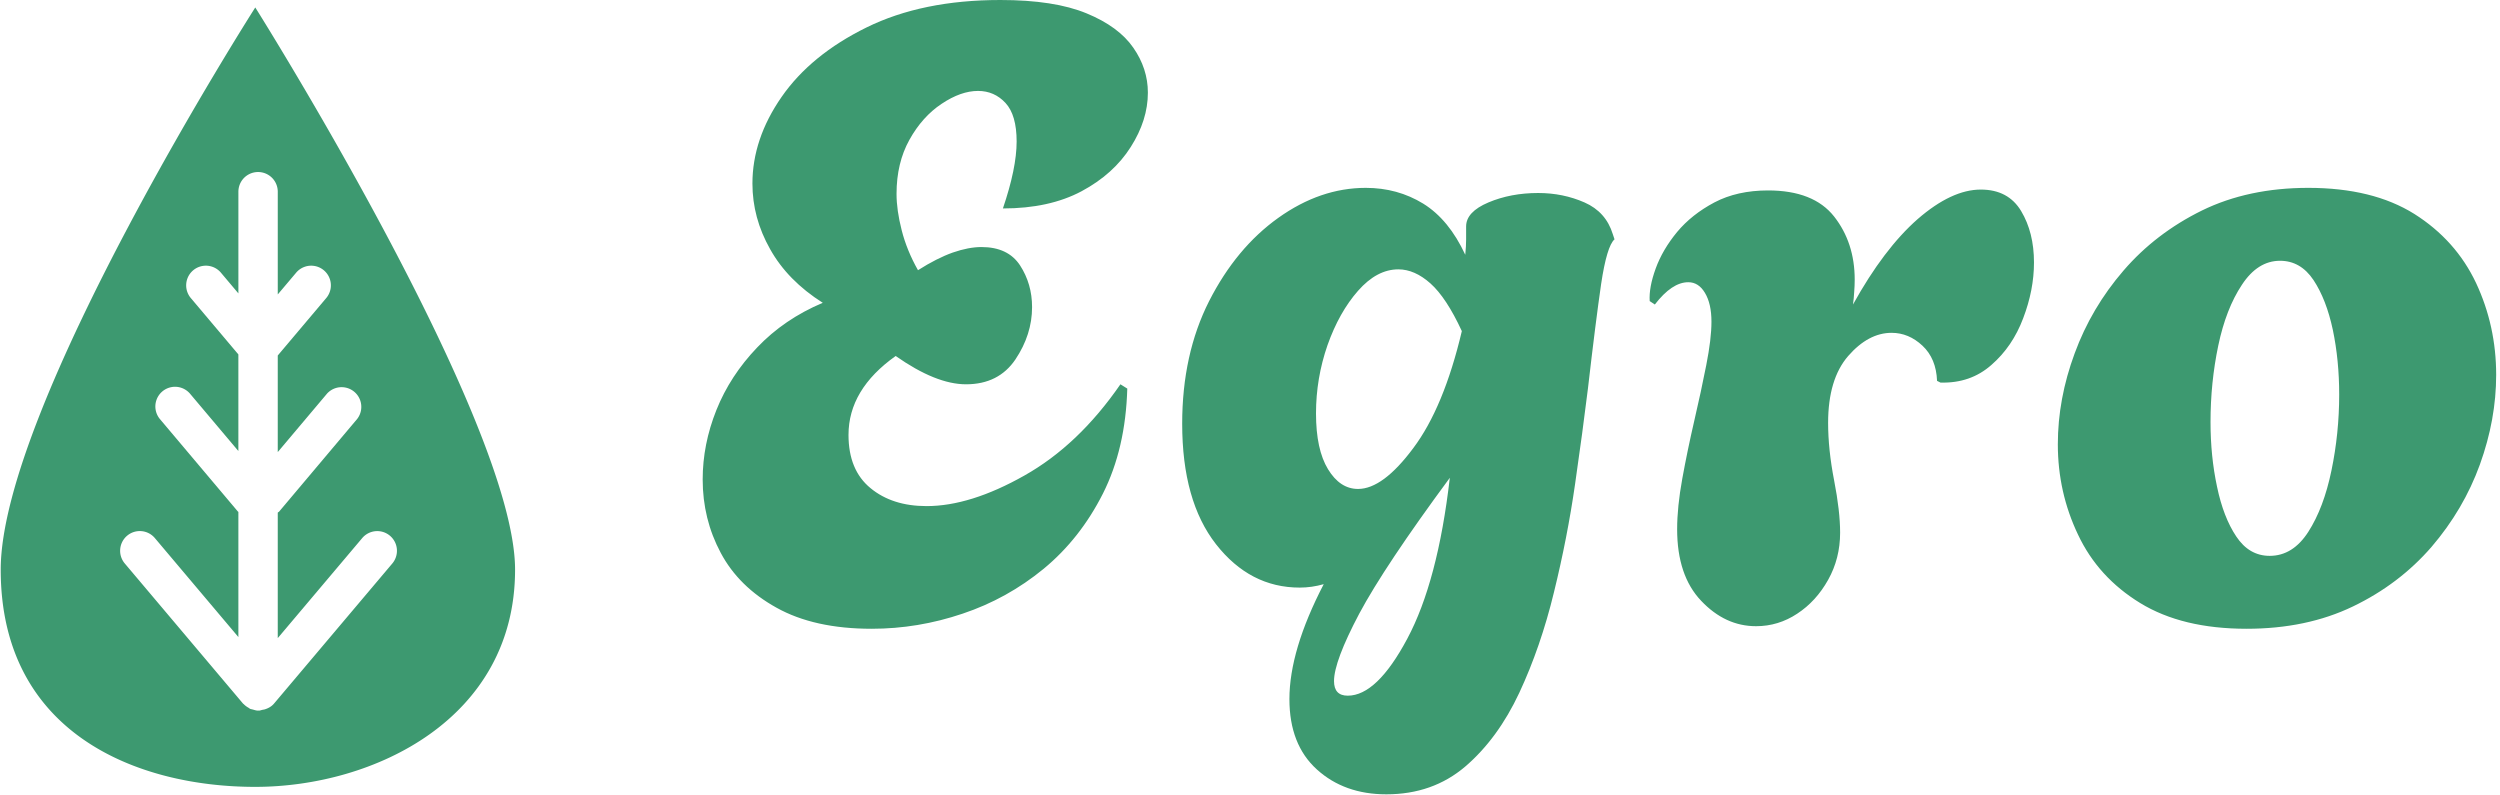 <svg xmlns="http://www.w3.org/2000/svg" version="1.1" xmlns:xlink="http://www.w3.org/1999/xlink" xmlns:svgjs="http://svgjs.dev/svgjs" width="1500" height="477" viewBox="0 0 1500 477"><g transform="matrix(1,0,0,1,-0.909,-0.202)"><svg viewBox="0 0 396 126" data-background-color="#ffffff" preserveAspectRatio="xMidYMid meet" height="477" width="1500" xmlns="http://www.w3.org/2000/svg" xmlns:xlink="http://www.w3.org/1999/xlink"><g id="tight-bounds" transform="matrix(1,0,0,1,0.24,0.053)"><svg viewBox="0 0 395.52 125.893" height="125.893" width="395.52"><g><svg viewBox="0 0 550.289 175.156" height="125.893" width="395.52"><g transform="matrix(1,0,0,1,154.769,0)"><svg viewBox="0 0 395.52 175.156" height="175.156" width="395.52"><g id="textblocktransform"><svg viewBox="0 0 395.52 175.156" height="175.156" width="395.52" id="textblock"><g><svg viewBox="0 0 395.52 175.156" height="175.156" width="395.52"><g transform="matrix(1,0,0,1,0,0)"><svg width="395.52" viewBox="0.65 -36.3 104.54 46.3" height="175.156" data-palette-color="#3d9970"><path d="M10.5 0.35L10.5 0.35Q7.15 0.35 4.95-0.88 2.75-2.1 1.7-4.08 0.65-6.05 0.65-8.35L0.65-8.35Q0.65-10.4 1.45-12.4 2.25-14.4 3.83-16.05 5.4-17.7 7.65-18.65L7.65-18.65Q5.6-19.95 4.58-21.78 3.55-23.6 3.55-25.6L3.55-25.6Q3.55-28.2 5.25-30.65 6.95-33.1 10.2-34.7 13.45-36.3 18-36.3L18-36.3Q21.15-36.3 23.03-35.52 24.9-34.75 25.75-33.52 26.6-32.3 26.6-30.9L26.6-30.9Q26.6-29.3 25.6-27.73 24.6-26.15 22.73-25.15 20.85-24.15 18.15-24.15L18.15-24.15Q18.95-26.5 18.95-28.05L18.95-28.05Q18.95-29.6 18.3-30.3 17.65-31 16.7-31L16.7-31Q15.7-31 14.58-30.25 13.45-29.5 12.7-28.15 11.95-26.8 11.95-25L11.95-25Q11.95-24.05 12.25-22.88 12.55-21.7 13.2-20.55L13.2-20.55Q14.3-21.25 15.23-21.58 16.15-21.9 16.9-21.9L16.9-21.9Q18.45-21.9 19.15-20.83 19.85-19.75 19.85-18.4L19.85-18.4Q19.85-16.8 18.88-15.35 17.9-13.9 16-13.9L16-13.9Q14.25-13.9 11.9-15.55L11.9-15.55Q9.15-13.6 9.15-10.95L9.15-10.95Q9.15-8.9 10.43-7.85 11.7-6.8 13.7-6.8L13.7-6.8Q16.25-6.8 19.4-8.58 22.55-10.35 25-13.9L25-13.9 25.4-13.65Q25.3-10.15 23.98-7.53 22.65-4.9 20.53-3.15 18.4-1.4 15.8-0.53 13.2 0.35 10.5 0.35ZM40.5 10L40.5 10Q38.05 10 36.45 8.55 34.85 7.1 34.85 4.45L34.85 4.45Q34.85 1.6 36.85-2.25L36.85-2.25Q36.5-2.15 36.15-2.1 35.8-2.05 35.45-2.05L35.45-2.05Q32.55-2.05 30.57-4.58 28.6-7.1 28.6-11.6L28.6-11.6Q28.6-15.65 30.17-18.75 31.75-21.85 34.2-23.6 36.65-25.35 39.3-25.35L39.3-25.35Q41.15-25.35 42.65-24.43 44.15-23.5 45.1-21.45L45.1-21.45Q45.15-21.95 45.15-22.35 45.15-22.75 45.15-23.1L45.15-23.1Q45.15-23.95 46.45-24.5 47.75-25.05 49.35-25.05L49.35-25.05Q50.8-25.05 52.05-24.5 53.3-23.95 53.7-22.65L53.7-22.65 53.8-22.35Q53.35-21.95 53.02-19.75 52.7-17.55 52.25-13.65L52.25-13.65Q51.95-11.2 51.5-8.08 51.05-4.95 50.27-1.78 49.5 1.4 48.25 4.08 47 6.75 45.1 8.38 43.2 10 40.5 10ZM38.85-7.8L38.85-7.8Q40.3-7.8 42.07-10.18 43.85-12.55 44.9-17L44.9-17Q44-18.95 43.07-19.78 42.15-20.6 41.2-20.6L41.2-20.6Q39.95-20.6 38.85-19.35 37.75-18.1 37.07-16.18 36.4-14.25 36.4-12.2L36.4-12.2Q36.4-10.1 37.1-8.95 37.8-7.8 38.85-7.8ZM38.25 4.25L38.25 4.25Q39.95 4.25 41.72 0.93 43.5-2.4 44.2-8.45L44.2-8.45Q40.4-3.3 38.92-0.53 37.45 2.25 37.45 3.4L37.45 3.4Q37.45 4.25 38.25 4.25ZM62.05 0.2L62.05 0.2Q60.25 0.2 58.85-1.28 57.45-2.75 57.45-5.45L57.45-5.45Q57.45-6.75 57.75-8.4 58.05-10.05 58.45-11.78 58.85-13.5 59.15-15.03 59.45-16.55 59.45-17.55L59.45-17.55Q59.45-18.6 59.07-19.23 58.7-19.85 58.1-19.85L58.1-19.85Q57.15-19.85 56.15-18.55L56.15-18.55 55.85-18.75Q55.8-19.55 56.2-20.65 56.6-21.75 57.45-22.78 58.3-23.8 59.62-24.5 60.95-25.2 62.75-25.2L62.75-25.2Q65.4-25.2 66.6-23.68 67.8-22.15 67.8-20L67.8-20Q67.8-19.65 67.77-19.28 67.75-18.9 67.7-18.55L67.7-18.55Q69.5-21.8 71.47-23.53 73.45-25.25 75.15-25.25L75.15-25.25Q76.75-25.25 77.5-24 78.25-22.75 78.25-21L78.25-21Q78.25-19.4 77.62-17.75 77-16.1 75.77-15.03 74.55-13.95 72.8-14L72.8-14 72.6-14.1Q72.55-15.4 71.75-16.15 70.95-16.9 69.95-16.9L69.95-16.9Q68.6-16.9 67.42-15.55 66.25-14.2 66.25-11.65L66.25-11.65Q66.25-10.1 66.6-8.3 66.95-6.5 66.95-5.25L66.95-5.25Q66.95-3.75 66.25-2.5 65.55-1.25 64.45-0.53 63.35 0.2 62.05 0.2ZM90.64 0.35L90.64 0.35Q86.89 0.35 84.44-1.15 81.99-2.65 80.82-5.13 79.64-7.6 79.64-10.4L79.64-10.4Q79.64-13.05 80.62-15.7 81.59-18.35 83.47-20.53 85.34-22.7 88.04-24.03 90.74-25.35 94.24-25.35L94.24-25.35Q97.99-25.35 100.42-23.83 102.84-22.3 104.02-19.8 105.19-17.3 105.19-14.45L105.19-14.45Q105.19-11.85 104.24-9.22 103.29-6.6 101.42-4.42 99.54-2.25 96.84-0.95 94.14 0.35 90.64 0.35ZM91.99-3.9L91.99-3.9Q93.34-3.9 94.24-5.3 95.14-6.7 95.59-8.88 96.04-11.05 96.04-13.3L96.04-13.3Q96.04-15.3 95.67-17.07 95.29-18.85 94.54-19.98 93.79-21.1 92.59-21.1L92.59-21.1Q91.29-21.1 90.37-19.7 89.44-18.3 88.99-16.15 88.54-14 88.54-11.7L88.54-11.7Q88.54-9.7 88.92-7.93 89.29-6.15 90.04-5.03 90.79-3.9 91.99-3.9Z" opacity="1" transform="matrix(1,0,0,1,0,0)" fill="#3d9970" class="wordmark-text-0" data-fill-palette-color="primary" id="text-0"></path></svg></g></svg></g></svg></g></svg></g><g transform="matrix(1,0,0,1,0,1.645)"><svg viewBox="0 0 113.419 171.867" height="171.867" width="113.419"><g><svg xmlns="http://www.w3.org/2000/svg" xmlns:xlink="http://www.w3.org/1999/xlink" version="1.1" x="0" y="0" viewBox="29.256 19.489 41.488 62.868" enable-background="new 0 0 100 100" xml:space="preserve" height="171.867" width="113.419" class="icon-icon-0" data-fill-palette-color="accent" id="icon-0"><g fill="#3d9970" data-fill-palette-color="accent"><path fill="#3d9970" d="M49.789 19.489S29.256 51.647 29.256 64.837C29.256 78.033 40.233 82.357 49.789 82.357 59.342 82.357 70.744 76.888 70.744 64.837 70.744 52.788 49.789 19.489 49.789 19.489M60.842 64.339L51.299 75.641C51.102 75.875 50.846 76.012 50.573 76.1 50.506 76.124 50.436 76.127 50.369 76.143 50.271 76.162 50.182 76.205 50.084 76.205 50.074 76.205 50.062 76.199 50.051 76.199S50.028 76.205 50.018 76.205H50.016C49.864 76.205 49.727 76.158 49.588 76.118 49.574 76.114 49.561 76.115 49.547 76.11 49.49 76.092 49.432 76.089 49.38 76.065 49.328 76.044 49.291 76.002 49.242 75.974A1.6 1.6 0 0 1 48.851 75.677C48.836 75.661 48.816 75.657 48.802 75.64L39.263 64.338A1.59 1.59 0 0 1 39.451 62.099 1.586 1.586 0 0 1 41.688 62.288L48.426 70.272V60.178C48.414 60.165 48.397 60.161 48.386 60.148L42.091 52.682A1.588 1.588 0 0 1 44.519 50.635L48.425 55.268V47.476L44.59 42.93A1.587 1.587 0 1 1 47.017 40.881L48.427 42.553V34.351A1.588 1.588 0 0 1 51.603 34.351V42.637L53.087 40.881A1.587 1.587 0 1 1 55.512 42.93L51.602 47.562V55.353L55.577 50.637A1.589 1.589 0 0 1 58.005 52.684L51.715 60.15C51.684 60.187 51.637 60.201 51.602 60.236V70.358L58.413 62.291A1.588 1.588 0 0 1 60.842 64.339" data-fill-palette-color="accent"></path></g></svg></g></svg></g></svg></g><defs></defs></svg><rect width="395.52" height="125.893" fill="none" stroke="none" visibility="hidden"></rect></g></svg></g></svg>